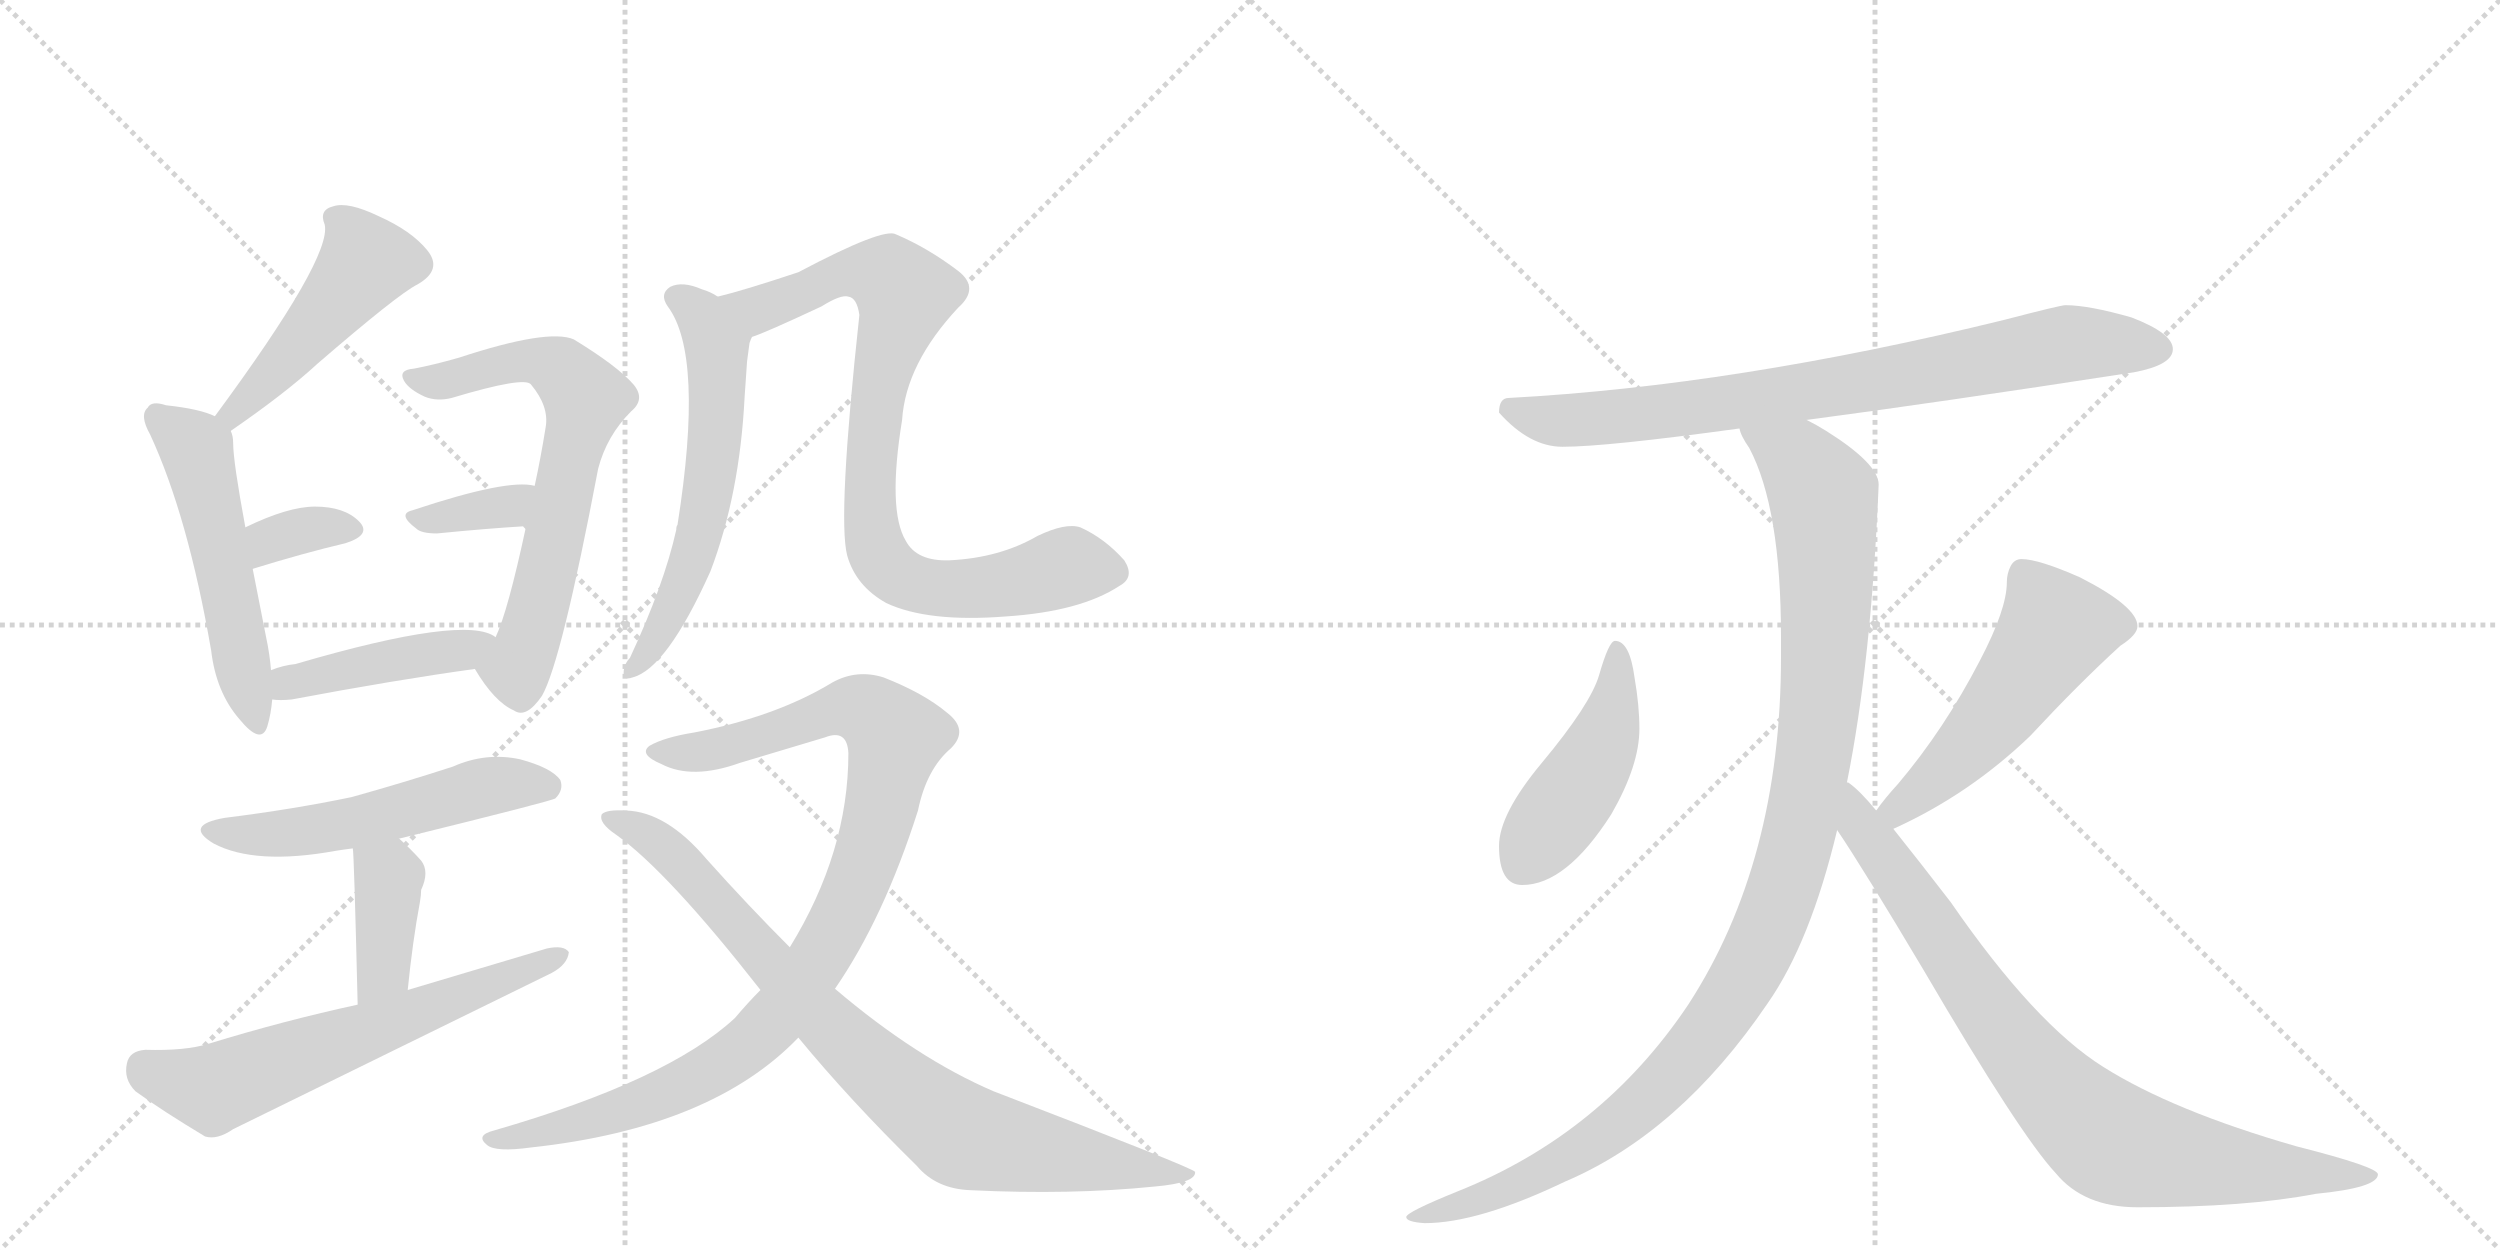 <svg version="1.1" viewBox="0 0 2048 1024" xmlns="http://www.w3.org/2000/svg">
  <g stroke="lightgray" stroke-dasharray="1,1" stroke-width="1" transform="scale(4, 4)">
    <line x1="0" y1="0" x2="256" y2="256"></line>
    <line x1="256" y1="0" x2="0" y2="256"></line>
    <line x1="128" y1="0" x2="128" y2="256"></line>
    <line x1="0" y1="128" x2="256" y2="128"></line>
    <line x1="256" y1="0" x2="512" y2="256"></line>
    <line x1="512" y1="0" x2="256" y2="256"></line>
    <line x1="384" y1="0" x2="384" y2="256"></line>
    <line x1="256" y1="128" x2="512" y2="128"></line>
  </g>
<g transform="scale(1, -1) translate(0, -850)">
   <style type="text/css">
    @keyframes keyframes0 {
      from {
       stroke: black;
       stroke-dashoffset: 472;
       stroke-width: 128;
       }
       61% {
       animation-timing-function: step-end;
       stroke: black;
       stroke-dashoffset: 0;
       stroke-width: 128;
       }
       to {
       stroke: black;
       stroke-width: 1024;
       }
       }
       #make-me-a-hanzi-animation-0 {
         animation: keyframes0 0.634s both;
         animation-delay: 0s;
         animation-timing-function: linear;
       }
    @keyframes keyframes1 {
      from {
       stroke: black;
       stroke-dashoffset: 523;
       stroke-width: 128;
       }
       63% {
       animation-timing-function: step-end;
       stroke: black;
       stroke-dashoffset: 0;
       stroke-width: 128;
       }
       to {
       stroke: black;
       stroke-width: 1024;
       }
       }
       #make-me-a-hanzi-animation-1 {
         animation: keyframes1 0.676s both;
         animation-delay: 0.634s;
         animation-timing-function: linear;
       }
    @keyframes keyframes2 {
      from {
       stroke: black;
       stroke-dashoffset: 340;
       stroke-width: 128;
       }
       53% {
       animation-timing-function: step-end;
       stroke: black;
       stroke-dashoffset: 0;
       stroke-width: 128;
       }
       to {
       stroke: black;
       stroke-width: 1024;
       }
       }
       #make-me-a-hanzi-animation-2 {
         animation: keyframes2 0.527s both;
         animation-delay: 1.31s;
         animation-timing-function: linear;
       }
    @keyframes keyframes3 {
      from {
       stroke: black;
       stroke-dashoffset: 659;
       stroke-width: 128;
       }
       68% {
       animation-timing-function: step-end;
       stroke: black;
       stroke-dashoffset: 0;
       stroke-width: 128;
       }
       to {
       stroke: black;
       stroke-width: 1024;
       }
       }
       #make-me-a-hanzi-animation-3 {
         animation: keyframes3 0.786s both;
         animation-delay: 1.836s;
         animation-timing-function: linear;
       }
    @keyframes keyframes4 {
      from {
       stroke: black;
       stroke-dashoffset: 345;
       stroke-width: 128;
       }
       53% {
       animation-timing-function: step-end;
       stroke: black;
       stroke-dashoffset: 0;
       stroke-width: 128;
       }
       to {
       stroke: black;
       stroke-width: 1024;
       }
       }
       #make-me-a-hanzi-animation-4 {
         animation: keyframes4 0.531s both;
         animation-delay: 2.623s;
         animation-timing-function: linear;
       }
    @keyframes keyframes5 {
      from {
       stroke: black;
       stroke-dashoffset: 435;
       stroke-width: 128;
       }
       59% {
       animation-timing-function: step-end;
       stroke: black;
       stroke-dashoffset: 0;
       stroke-width: 128;
       }
       to {
       stroke: black;
       stroke-width: 1024;
       }
       }
       #make-me-a-hanzi-animation-5 {
         animation: keyframes5 0.604s both;
         animation-delay: 3.153s;
         animation-timing-function: linear;
       }
    @keyframes keyframes6 {
      from {
       stroke: black;
       stroke-dashoffset: 534;
       stroke-width: 128;
       }
       63% {
       animation-timing-function: step-end;
       stroke: black;
       stroke-dashoffset: 0;
       stroke-width: 128;
       }
       to {
       stroke: black;
       stroke-width: 1024;
       }
       }
       #make-me-a-hanzi-animation-6 {
         animation: keyframes6 0.685s both;
         animation-delay: 3.757s;
         animation-timing-function: linear;
       }
    @keyframes keyframes7 {
      from {
       stroke: black;
       stroke-dashoffset: 388;
       stroke-width: 128;
       }
       56% {
       animation-timing-function: step-end;
       stroke: black;
       stroke-dashoffset: 0;
       stroke-width: 128;
       }
       to {
       stroke: black;
       stroke-width: 1024;
       }
       }
       #make-me-a-hanzi-animation-7 {
         animation: keyframes7 0.566s both;
         animation-delay: 4.442s;
         animation-timing-function: linear;
       }
    @keyframes keyframes8 {
      from {
       stroke: black;
       stroke-dashoffset: 621;
       stroke-width: 128;
       }
       67% {
       animation-timing-function: step-end;
       stroke: black;
       stroke-dashoffset: 0;
       stroke-width: 128;
       }
       to {
       stroke: black;
       stroke-width: 1024;
       }
       }
       #make-me-a-hanzi-animation-8 {
         animation: keyframes8 0.755s both;
         animation-delay: 5.008s;
         animation-timing-function: linear;
       }
    @keyframes keyframes9 {
      from {
       stroke: black;
       stroke-dashoffset: 588;
       stroke-width: 128;
       }
       66% {
       animation-timing-function: step-end;
       stroke: black;
       stroke-dashoffset: 0;
       stroke-width: 128;
       }
       to {
       stroke: black;
       stroke-width: 1024;
       }
       }
       #make-me-a-hanzi-animation-9 {
         animation: keyframes9 0.729s both;
         animation-delay: 5.763s;
         animation-timing-function: linear;
       }
    @keyframes keyframes10 {
      from {
       stroke: black;
       stroke-dashoffset: 839;
       stroke-width: 128;
       }
       73% {
       animation-timing-function: step-end;
       stroke: black;
       stroke-dashoffset: 0;
       stroke-width: 128;
       }
       to {
       stroke: black;
       stroke-width: 1024;
       }
       }
       #make-me-a-hanzi-animation-10 {
         animation: keyframes10 0.933s both;
         animation-delay: 6.492s;
         animation-timing-function: linear;
       }
    @keyframes keyframes11 {
      from {
       stroke: black;
       stroke-dashoffset: 972;
       stroke-width: 128;
       }
       76% {
       animation-timing-function: step-end;
       stroke: black;
       stroke-dashoffset: 0;
       stroke-width: 128;
       }
       to {
       stroke: black;
       stroke-width: 1024;
       }
       }
       #make-me-a-hanzi-animation-11 {
         animation: keyframes11 1.041s both;
         animation-delay: 7.424s;
         animation-timing-function: linear;
       }
    @keyframes keyframes12 {
      from {
       stroke: black;
       stroke-dashoffset: 840;
       stroke-width: 128;
       }
       73% {
       animation-timing-function: step-end;
       stroke: black;
       stroke-dashoffset: 0;
       stroke-width: 128;
       }
       to {
       stroke: black;
       stroke-width: 1024;
       }
       }
       #make-me-a-hanzi-animation-12 {
         animation: keyframes12 0.934s both;
         animation-delay: 8.465s;
         animation-timing-function: linear;
       }
    @keyframes keyframes13 {
      from {
       stroke: black;
       stroke-dashoffset: 790;
       stroke-width: 128;
       }
       72% {
       animation-timing-function: step-end;
       stroke: black;
       stroke-dashoffset: 0;
       stroke-width: 128;
       }
       to {
       stroke: black;
       stroke-width: 1024;
       }
       }
       #make-me-a-hanzi-animation-13 {
         animation: keyframes13 0.893s both;
         animation-delay: 9.399s;
         animation-timing-function: linear;
       }
    @keyframes keyframes14 {
      from {
       stroke: black;
       stroke-dashoffset: 453;
       stroke-width: 128;
       }
       60% {
       animation-timing-function: step-end;
       stroke: black;
       stroke-dashoffset: 0;
       stroke-width: 128;
       }
       to {
       stroke: black;
       stroke-width: 1024;
       }
       }
       #make-me-a-hanzi-animation-14 {
         animation: keyframes14 0.619s both;
         animation-delay: 10.292s;
         animation-timing-function: linear;
       }
    @keyframes keyframes15 {
      from {
       stroke: black;
       stroke-dashoffset: 518;
       stroke-width: 128;
       }
       63% {
       animation-timing-function: step-end;
       stroke: black;
       stroke-dashoffset: 0;
       stroke-width: 128;
       }
       to {
       stroke: black;
       stroke-width: 1024;
       }
       }
       #make-me-a-hanzi-animation-15 {
         animation: keyframes15 0.672s both;
         animation-delay: 10.911s;
         animation-timing-function: linear;
       }
    @keyframes keyframes16 {
      from {
       stroke: black;
       stroke-dashoffset: 1080;
       stroke-width: 128;
       }
       78% {
       animation-timing-function: step-end;
       stroke: black;
       stroke-dashoffset: 0;
       stroke-width: 128;
       }
       to {
       stroke: black;
       stroke-width: 1024;
       }
       }
       #make-me-a-hanzi-animation-16 {
         animation: keyframes16 1.129s both;
         animation-delay: 11.582s;
         animation-timing-function: linear;
       }
    @keyframes keyframes17 {
      from {
       stroke: black;
       stroke-dashoffset: 835;
       stroke-width: 128;
       }
       73% {
       animation-timing-function: step-end;
       stroke: black;
       stroke-dashoffset: 0;
       stroke-width: 128;
       }
       to {
       stroke: black;
       stroke-width: 1024;
       }
       }
       #make-me-a-hanzi-animation-17 {
         animation: keyframes17 0.93s both;
         animation-delay: 12.711s;
         animation-timing-function: linear;
       }
</style>
<path d="M 189 497 Q 234 528 260 552 Q 326 609 342 617 Q 363 629 350 645 Q 337 661 310 673 Q 285 685 273 681 Q 261 678 266 666 Q 272 639 176 509 C 158 485 164 480 189 497 Z" fill="lightgray"></path> 
<path d="M 222 301 Q 221 314 218 328 L 207 384 L 201 418 Q 191 472 191 487 Q 191 493 189 497 C 187 505 187 505 176 509 Q 164 515 136 518 Q 124 522 121 516 Q 114 510 123 494 Q 154 427 173 317 Q 177 283 196 261 Q 214 239 219 255 Q 222 265 223 277 L 222 301 Z" fill="lightgray"></path> 
<path d="M 207 384 Q 249 397 283 405 Q 305 412 294 423 Q 282 435 258 435 Q 236 435 201 418 C 174 405 178 375 207 384 Z" fill="lightgray"></path> 
<path d="M 389 302 Q 405 275 421 268 Q 431 261 444 280 Q 460 308 490 466 Q 497 493 517 513 Q 529 523 519 535 Q 506 550 470 572 Q 449 581 376 557 Q 355 551 339 548 Q 326 547 331 538 Q 335 531 348 525 Q 358 521 370 524 Q 430 542 435 535 Q 450 517 447 500 Q 443 475 438 452 L 431 419 Q 416 349 406 328 C 395 300 385 308 389 302 Z" fill="lightgray"></path> 
<path d="M 438 452 Q 416 458 338 432 Q 325 429 341 417 Q 345 413 358 413 Q 398 417 431 419 C 461 421 467 446 438 452 Z" fill="lightgray"></path> 
<path d="M 406 328 Q 382 347 242 306 Q 232 305 222 301 C 194 291 193 279 223 277 Q 229 276 239 277 Q 324 293 389 302 C 419 306 432 313 406 328 Z" fill="lightgray"></path> 
<path d="M 327 163 Q 453 194 455 196 Q 462 203 459 211 Q 452 221 426 228 Q 398 234 371 222 Q 331 209 288 197 Q 240 187 184 180 Q 150 174 175 159 Q 209 141 275 153 Q 281 154 289 155 L 327 163 Z" fill="lightgray"></path> 
<path d="M 334 39 Q 338 79 344 111 Q 345 117 345 121 Q 352 136 345 145 Q 336 155 327 163 C 305 183 286 185 289 155 Q 290 152 293 27 C 294 -3 331 9 334 39 Z" fill="lightgray"></path> 
<path d="M 293 27 Q 233 14 171 -5 Q 152 -11 119 -10 Q 106 -11 104 -21 Q 101 -34 111 -44 Q 133 -60 168 -81 Q 178 -84 191 -75 L 452 53 Q 465 60 466 70 Q 462 76 448 73 L 334 39 L 293 27 Z" fill="lightgray"></path> 
<path d="M 588 607 Q 582 611 575 613 Q 559 620 549 615 Q 540 609 547 599 Q 577 559 555 420 Q 554 419 554 416 Q 544 371 516 311 Q 512 307 511 301 Q 510 292 518 295 Q 546 302 582 382 Q 606 445 610 525 L 612 554 Q 613 561 614 569 Q 615 572 616 574 C 620 591 615 593 588 607 Z" fill="lightgray"></path> 
<path d="M 917 370 Q 930 377 921 391 Q 905 409 885 418 Q 873 422 850 411 Q 819 393 778 391 Q 751 390 742 407 Q 727 432 739 506 Q 742 552 785 598 Q 803 614 785 628 Q 760 647 734 658 Q 724 664 654 627 Q 609 612 588 607 C 559 599 588 563 616 574 Q 626 577 673 599 Q 689 609 695 607 Q 702 606 704 592 Q 686 426 694 395 Q 701 370 726 356 Q 760 340 824 345 Q 885 349 917 370 Z" fill="lightgray"></path> 
<path d="M 684 40 Q 724 98 752 186 Q 759 220 779 237 Q 794 252 776 266 Q 757 282 724 295 Q 702 302 682 291 Q 636 263 569 250 Q 544 246 532 239 Q 523 232 542 224 Q 567 211 606 225 L 676 246 Q 694 253 695 233 Q 695 152 647 74 L 623 39 Q 613 29 602 16 Q 547 -35 405 -76 Q 389 -80 399 -88 Q 406 -94 435 -90 Q 583 -74 654 0 L 684 40 Z" fill="lightgray"></path> 
<path d="M 654 0 Q 696 -51 751 -105 Q 767 -124 795 -125 Q 877 -129 946 -122 Q 980 -119 979 -110 Q 978 -107 814 -44 Q 751 -17 684 40 L 647 74 Q 613 108 579 146 Q 546 185 513 186 Q 497 187 493 183 Q 490 176 505 166 Q 547 136 623 39 L 654 0 Z" fill="lightgray"></path> 
<path d="M 1480 506 Q 1586 520 1748 545 Q 1780 551 1780 564 Q 1780 577 1746 590 Q 1711 600 1692 600 Q 1688 600 1642 588 Q 1422 534 1236 524 Q 1228 524 1228 512 Q 1253 484 1280 484 Q 1316 484 1425 499 L 1480 506 Z" fill="lightgray"></path> 
<path d="M 1323 325 Q 1318 325 1310 297 Q 1303 273 1263 225 Q 1228 183 1228 157 Q 1228 125 1247 125 Q 1283 125 1320 183 Q 1343 223 1343 253 Q 1343 272 1339 295 Q 1335 325 1323 325 Z" fill="lightgray"></path> 
<path d="M 1551 171 Q 1613 199 1663 247 Q 1703 290 1737 321 Q 1751 330 1751 337 Q 1751 353 1704 377 Q 1670 392 1656 392 Q 1650 392 1647 386 Q 1644 380 1644 373 Q 1644 351 1622 309 Q 1593 253 1555 208 Q 1544 196 1537 186 C 1519 162 1524 158 1551 171 Z" fill="lightgray"></path> 
<path d="M 1425 499 Q 1426 493 1433 483 Q 1459 434 1459 328 L 1459 312 Q 1459 144 1383 27 Q 1312 -79 1194 -126 Q 1152 -143 1152 -147 Q 1152 -151 1167 -152 Q 1211 -152 1282 -118 Q 1376 -78 1448 28 Q 1483 78 1505 170 L 1513 209 Q 1533 308 1539 453 Q 1539 470 1496 497 Q 1488 502 1480 506 C 1454 521 1412 526 1425 499 Z" fill="lightgray"></path> 
<path d="M 1505 170 Q 1526 139 1576 55 Q 1655 -80 1684 -111 Q 1707 -139 1751 -139 Q 1840 -139 1897 -128 Q 1948 -123 1948 -112 Q 1948 -106 1881 -89 Q 1780 -60 1723 -24 Q 1667 11 1598 111 Q 1571 146 1551 171 L 1537 186 Q 1523 203 1514 209 L 1513 209 C 1490 228 1489 195 1505 170 Z" fill="lightgray"></path> 
      <clipPath id="make-me-a-hanzi-clip-0">
      <path d="M 189 497 Q 234 528 260 552 Q 326 609 342 617 Q 363 629 350 645 Q 337 661 310 673 Q 285 685 273 681 Q 261 678 266 666 Q 272 639 176 509 C 158 485 164 480 189 497 Z" fill="lightgray"></path>
      </clipPath>
      <path clip-path="url(#make-me-a-hanzi-clip-0)" d="M 274 672 L 300 635 L 254 577 L 191 515 L 193 507 " fill="none" id="make-me-a-hanzi-animation-0" stroke-dasharray="344 688" stroke-linecap="round"></path>

      <clipPath id="make-me-a-hanzi-clip-1">
      <path d="M 222 301 Q 221 314 218 328 L 207 384 L 201 418 Q 191 472 191 487 Q 191 493 189 497 C 187 505 187 505 176 509 Q 164 515 136 518 Q 124 522 121 516 Q 114 510 123 494 Q 154 427 173 317 Q 177 283 196 261 Q 214 239 219 255 Q 222 265 223 277 L 222 301 Z" fill="lightgray"></path>
      </clipPath>
      <path clip-path="url(#make-me-a-hanzi-clip-1)" d="M 130 508 L 161 481 L 208 260 " fill="none" id="make-me-a-hanzi-animation-1" stroke-dasharray="395 790" stroke-linecap="round"></path>

      <clipPath id="make-me-a-hanzi-clip-2">
      <path d="M 207 384 Q 249 397 283 405 Q 305 412 294 423 Q 282 435 258 435 Q 236 435 201 418 C 174 405 178 375 207 384 Z" fill="lightgray"></path>
      </clipPath>
      <path clip-path="url(#make-me-a-hanzi-clip-2)" d="M 214 391 L 221 407 L 231 411 L 264 418 L 286 415 " fill="none" id="make-me-a-hanzi-animation-2" stroke-dasharray="212 424" stroke-linecap="round"></path>

      <clipPath id="make-me-a-hanzi-clip-3">
      <path d="M 389 302 Q 405 275 421 268 Q 431 261 444 280 Q 460 308 490 466 Q 497 493 517 513 Q 529 523 519 535 Q 506 550 470 572 Q 449 581 376 557 Q 355 551 339 548 Q 326 547 331 538 Q 335 531 348 525 Q 358 521 370 524 Q 430 542 435 535 Q 450 517 447 500 Q 443 475 438 452 L 431 419 Q 416 349 406 328 C 395 300 385 308 389 302 Z" fill="lightgray"></path>
      </clipPath>
      <path clip-path="url(#make-me-a-hanzi-clip-3)" d="M 339 539 L 356 537 L 391 548 L 445 554 L 464 544 L 480 523 L 442 354 L 423 298 L 427 284 " fill="none" id="make-me-a-hanzi-animation-3" stroke-dasharray="531 1062" stroke-linecap="round"></path>

      <clipPath id="make-me-a-hanzi-clip-4">
      <path d="M 438 452 Q 416 458 338 432 Q 325 429 341 417 Q 345 413 358 413 Q 398 417 431 419 C 461 421 467 446 438 452 Z" fill="lightgray"></path>
      </clipPath>
      <path clip-path="url(#make-me-a-hanzi-clip-4)" d="M 349 426 L 409 434 L 434 447 " fill="none" id="make-me-a-hanzi-animation-4" stroke-dasharray="217 434" stroke-linecap="round"></path>

      <clipPath id="make-me-a-hanzi-clip-5">
      <path d="M 406 328 Q 382 347 242 306 Q 232 305 222 301 C 194 291 193 279 223 277 Q 229 276 239 277 Q 324 293 389 302 C 419 306 432 313 406 328 Z" fill="lightgray"></path>
      </clipPath>
      <path clip-path="url(#make-me-a-hanzi-clip-5)" d="M 227 283 L 258 298 L 400 323 " fill="none" id="make-me-a-hanzi-animation-5" stroke-dasharray="307 614" stroke-linecap="round"></path>

      <clipPath id="make-me-a-hanzi-clip-6">
      <path d="M 327 163 Q 453 194 455 196 Q 462 203 459 211 Q 452 221 426 228 Q 398 234 371 222 Q 331 209 288 197 Q 240 187 184 180 Q 150 174 175 159 Q 209 141 275 153 Q 281 154 289 155 L 327 163 Z" fill="lightgray"></path>
      </clipPath>
      <path clip-path="url(#make-me-a-hanzi-clip-6)" d="M 177 171 L 247 168 L 406 207 L 450 205 " fill="none" id="make-me-a-hanzi-animation-6" stroke-dasharray="406 812" stroke-linecap="round"></path>

      <clipPath id="make-me-a-hanzi-clip-7">
      <path d="M 334 39 Q 338 79 344 111 Q 345 117 345 121 Q 352 136 345 145 Q 336 155 327 163 C 305 183 286 185 289 155 Q 290 152 293 27 C 294 -3 331 9 334 39 Z" fill="lightgray"></path>
      </clipPath>
      <path clip-path="url(#make-me-a-hanzi-clip-7)" d="M 296 155 L 319 132 L 314 56 L 297 40 " fill="none" id="make-me-a-hanzi-animation-7" stroke-dasharray="260 520" stroke-linecap="round"></path>

      <clipPath id="make-me-a-hanzi-clip-8">
      <path d="M 293 27 Q 233 14 171 -5 Q 152 -11 119 -10 Q 106 -11 104 -21 Q 101 -34 111 -44 Q 133 -60 168 -81 Q 178 -84 191 -75 L 452 53 Q 465 60 466 70 Q 462 76 448 73 L 334 39 L 293 27 Z" fill="lightgray"></path>
      </clipPath>
      <path clip-path="url(#make-me-a-hanzi-clip-8)" d="M 118 -24 L 175 -42 L 460 67 " fill="none" id="make-me-a-hanzi-animation-8" stroke-dasharray="493 986" stroke-linecap="round"></path>

      <clipPath id="make-me-a-hanzi-clip-9">
      <path d="M 588 607 Q 582 611 575 613 Q 559 620 549 615 Q 540 609 547 599 Q 577 559 555 420 Q 554 419 554 416 Q 544 371 516 311 Q 512 307 511 301 Q 510 292 518 295 Q 546 302 582 382 Q 606 445 610 525 L 612 554 Q 613 561 614 569 Q 615 572 616 574 C 620 591 615 593 588 607 Z" fill="lightgray"></path>
      </clipPath>
      <path clip-path="url(#make-me-a-hanzi-clip-9)" d="M 554 606 L 573 593 L 588 565 L 587 503 L 575 420 L 561 376 L 546 341 L 519 303 " fill="none" id="make-me-a-hanzi-animation-9" stroke-dasharray="460 920" stroke-linecap="round"></path>

      <clipPath id="make-me-a-hanzi-clip-10">
      <path d="M 917 370 Q 930 377 921 391 Q 905 409 885 418 Q 873 422 850 411 Q 819 393 778 391 Q 751 390 742 407 Q 727 432 739 506 Q 742 552 785 598 Q 803 614 785 628 Q 760 647 734 658 Q 724 664 654 627 Q 609 612 588 607 C 559 599 588 563 616 574 Q 626 577 673 599 Q 689 609 695 607 Q 702 606 704 592 Q 686 426 694 395 Q 701 370 726 356 Q 760 340 824 345 Q 885 349 917 370 Z" fill="lightgray"></path>
      </clipPath>
      <path clip-path="url(#make-me-a-hanzi-clip-10)" d="M 594 603 L 622 597 L 692 627 L 728 624 L 741 609 L 724 553 L 713 459 L 717 402 L 734 379 L 758 369 L 783 367 L 830 372 L 876 387 L 912 382 " fill="none" id="make-me-a-hanzi-animation-10" stroke-dasharray="711 1422" stroke-linecap="round"></path>

      <clipPath id="make-me-a-hanzi-clip-11">
      <path d="M 684 40 Q 724 98 752 186 Q 759 220 779 237 Q 794 252 776 266 Q 757 282 724 295 Q 702 302 682 291 Q 636 263 569 250 Q 544 246 532 239 Q 523 232 542 224 Q 567 211 606 225 L 676 246 Q 694 253 695 233 Q 695 152 647 74 L 623 39 Q 613 29 602 16 Q 547 -35 405 -76 Q 389 -80 399 -88 Q 406 -94 435 -90 Q 583 -74 654 0 L 684 40 Z" fill="lightgray"></path>
      </clipPath>
      <path clip-path="url(#make-me-a-hanzi-clip-11)" d="M 539 233 L 609 242 L 698 271 L 719 262 L 733 243 L 703 129 L 680 80 L 632 12 L 603 -13 L 541 -47 L 462 -74 L 405 -83 " fill="none" id="make-me-a-hanzi-animation-11" stroke-dasharray="844 1688" stroke-linecap="round"></path>

      <clipPath id="make-me-a-hanzi-clip-12">
      <path d="M 654 0 Q 696 -51 751 -105 Q 767 -124 795 -125 Q 877 -129 946 -122 Q 980 -119 979 -110 Q 978 -107 814 -44 Q 751 -17 684 40 L 647 74 Q 613 108 579 146 Q 546 185 513 186 Q 497 187 493 183 Q 490 176 505 166 Q 547 136 623 39 L 654 0 Z" fill="lightgray"></path>
      </clipPath>
      <path clip-path="url(#make-me-a-hanzi-clip-12)" d="M 498 180 L 548 153 L 678 11 L 785 -78 L 895 -102 L 977 -112 " fill="none" id="make-me-a-hanzi-animation-12" stroke-dasharray="712 1424" stroke-linecap="round"></path>

      <clipPath id="make-me-a-hanzi-clip-13">
      <path d="M 1480 506 Q 1586 520 1748 545 Q 1780 551 1780 564 Q 1780 577 1746 590 Q 1711 600 1692 600 Q 1688 600 1642 588 Q 1422 534 1236 524 Q 1228 524 1228 512 Q 1253 484 1280 484 Q 1316 484 1425 499 L 1480 506 Z" fill="lightgray"></path>
      </clipPath>
      <path clip-path="url(#make-me-a-hanzi-clip-13)" d="M 1241 512 L 1267 506 L 1325 508 L 1566 543 L 1689 568 L 1769 564 " fill="none" id="make-me-a-hanzi-animation-13" stroke-dasharray="662 1324" stroke-linecap="round"></path>

      <clipPath id="make-me-a-hanzi-clip-14">
      <path d="M 1323 325 Q 1318 325 1310 297 Q 1303 273 1263 225 Q 1228 183 1228 157 Q 1228 125 1247 125 Q 1283 125 1320 183 Q 1343 223 1343 253 Q 1343 272 1339 295 Q 1335 325 1323 325 Z" fill="lightgray"></path>
      </clipPath>
      <path clip-path="url(#make-me-a-hanzi-clip-14)" d="M 1324 318 L 1316 249 L 1302 219 L 1247 142 " fill="none" id="make-me-a-hanzi-animation-14" stroke-dasharray="325 650" stroke-linecap="round"></path>

      <clipPath id="make-me-a-hanzi-clip-15">
      <path d="M 1551 171 Q 1613 199 1663 247 Q 1703 290 1737 321 Q 1751 330 1751 337 Q 1751 353 1704 377 Q 1670 392 1656 392 Q 1650 392 1647 386 Q 1644 380 1644 373 Q 1644 351 1622 309 Q 1593 253 1555 208 Q 1544 196 1537 186 C 1519 162 1524 158 1551 171 Z" fill="lightgray"></path>
      </clipPath>
      <path clip-path="url(#make-me-a-hanzi-clip-15)" d="M 1740 338 L 1684 335 L 1607 233 L 1555 187 L 1546 187 " fill="none" id="make-me-a-hanzi-animation-15" stroke-dasharray="390 780" stroke-linecap="round"></path>

      <clipPath id="make-me-a-hanzi-clip-16">
      <path d="M 1425 499 Q 1426 493 1433 483 Q 1459 434 1459 328 L 1459 312 Q 1459 144 1383 27 Q 1312 -79 1194 -126 Q 1152 -143 1152 -147 Q 1152 -151 1167 -152 Q 1211 -152 1282 -118 Q 1376 -78 1448 28 Q 1483 78 1505 170 L 1513 209 Q 1533 308 1539 453 Q 1539 470 1496 497 Q 1488 502 1480 506 C 1454 521 1412 526 1425 499 Z" fill="lightgray"></path>
      </clipPath>
      <path clip-path="url(#make-me-a-hanzi-clip-16)" d="M 1432 498 L 1475 471 L 1484 459 L 1494 443 L 1496 411 L 1488 246 L 1469 149 L 1445 80 L 1412 22 L 1340 -60 L 1251 -116 L 1195 -138 L 1166 -143 " fill="none" id="make-me-a-hanzi-animation-16" stroke-dasharray="952 1904" stroke-linecap="round"></path>

      <clipPath id="make-me-a-hanzi-clip-17">
      <path d="M 1505 170 Q 1526 139 1576 55 Q 1655 -80 1684 -111 Q 1707 -139 1751 -139 Q 1840 -139 1897 -128 Q 1948 -123 1948 -112 Q 1948 -106 1881 -89 Q 1780 -60 1723 -24 Q 1667 11 1598 111 Q 1571 146 1551 171 L 1537 186 Q 1523 203 1514 209 L 1513 209 C 1490 228 1489 195 1505 170 Z" fill="lightgray"></path>
      </clipPath>
      <path clip-path="url(#make-me-a-hanzi-clip-17)" d="M 1514 202 L 1523 174 L 1616 39 L 1675 -35 L 1727 -84 L 1822 -105 L 1944 -113 " fill="none" id="make-me-a-hanzi-animation-17" stroke-dasharray="707 1414" stroke-linecap="round"></path>

</g>
</svg>
